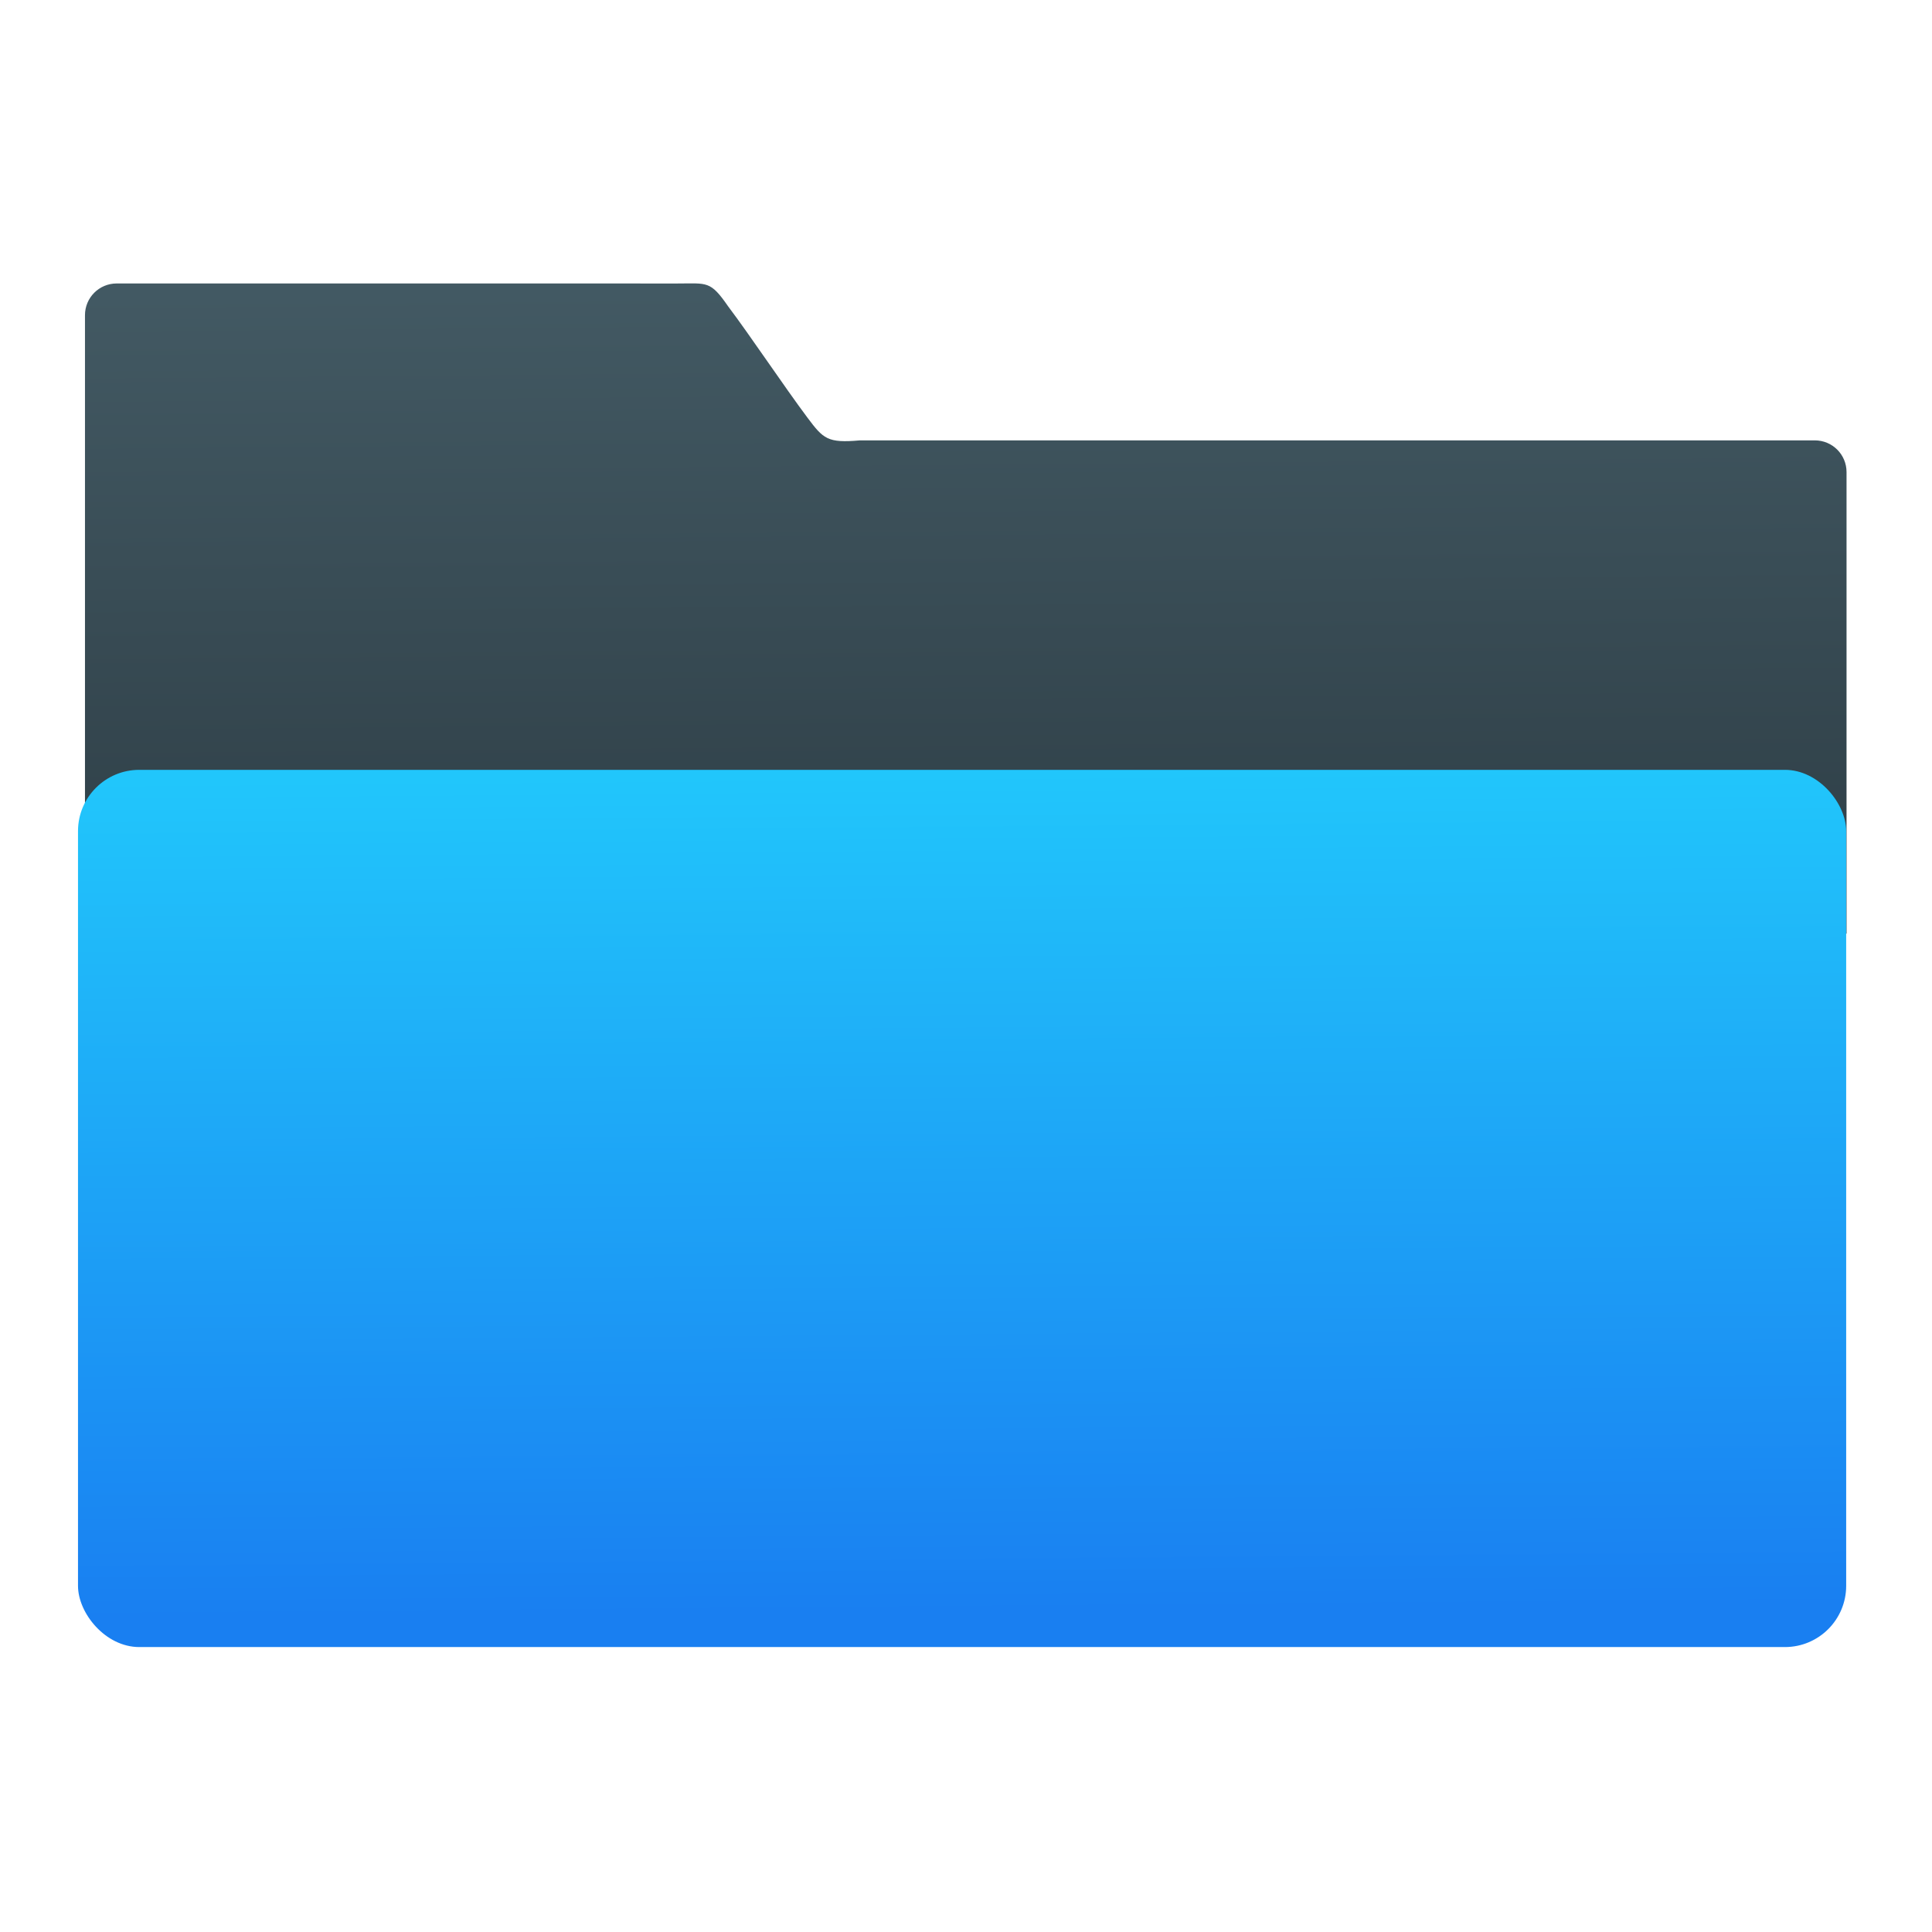 <?xml version="1.0" encoding="UTF-8" standalone="no"?>
<svg
   xmlns:dc="http://purl.org/dc/elements/1.1/"
   xmlns:cc="http://creativecommons.org/ns#"
   xmlns:rdf="http://www.w3.org/1999/02/22-rdf-syntax-ns#"
   xmlns:svg="http://www.w3.org/2000/svg"
   xmlns="http://www.w3.org/2000/svg"
   xmlns:xlink="http://www.w3.org/1999/xlink"
   xmlns:sodipodi="http://sodipodi.sourceforge.net/DTD/sodipodi-0.dtd"
   xmlns:inkscape="http://www.inkscape.org/namespaces/inkscape"
   viewBox="0 0 64 64"
   id="svg2"
   version="1.1"
   inkscape:version="0.91 r13725"
   sodipodi:docname="folder-open.svg">
  <sodipodi:namedview
     pagecolor="#ffffff"
     bordercolor="#666666"
     borderopacity="1"
     objecttolerance="10"
     gridtolerance="10"
     guidetolerance="10"
     inkscape:pageopacity="0"
     inkscape:pageshadow="2"
     inkscape:window-width="1919"
     inkscape:window-height="1018"
     id="namedview27"
     showgrid="false"
     inkscape:zoom="5.2149125"
     inkscape:cx="10.091748"
     inkscape:cy="0.87325714"
     inkscape:window-x="0"
     inkscape:window-y="0"
     inkscape:window-maximized="1"
     inkscape:current-layer="svg2" />
  <defs
     id="defs4">
    <linearGradient
       id="0"
       x1="98.5"
       y1="3.489"
       x2="98.15"
       y2="-37.801"
       gradientUnits="userSpaceOnUse"
       gradientTransform="matrix(0.526,0,0,0.526,-19.206,28.683)">
      <stop
         stop-color="#289bf7"
         id="stop7" />
      <stop
         offset="1"
         stop-color="#71b9f1"
         id="stop9" />
    </linearGradient>
    <linearGradient
       id="1"
       x1="-423.09"
       y1="519.48"
       x2="-424.98"
       y2="227.95"
       gradientUnits="userSpaceOnUse"
       gradientTransform="matrix(0.126,0,0,0.098,85.43,3.516)"
       xlink:href="#3">
      <stop
         stop-color="#93cfff"
         id="stop12" />
      <stop
         offset="1"
         stop-color="#cde8fe"
         id="stop14" />
    </linearGradient>
    <linearGradient
       id="2"
       gradientUnits="userSpaceOnUse"
       x1="-424.67"
       y1="519.82"
       x2="-426.57"
       y2="293.87"
       gradientTransform="matrix(0.126,0,0,0.126,85.63,-11.268)">
      <stop
         stop-color="#afd5eb"
         id="stop17" />
      <stop
         offset="1"
         stop-color="#c0e7ff"
         id="stop19" />
    </linearGradient>
    <linearGradient
       gradientTransform="matrix(1.22,0,0,1.069,9.303,-12.576)"
       gradientUnits="userSpaceOnUse"
       y2="11.167"
       x2="-67.53"
       y1="44.929"
       x1="-67.12"
       id="3">
      <stop
         id="stop7-7"
         stop-color="#197ff1" />
      <stop
         id="stop9-5"
         offset="1"
         stop-color="#21c6fb" />
    </linearGradient>
    <linearGradient
       xlink:href="#1-2"
       id="2-3"
       x1="248.2"
       y1="-6.236"
       x2="248.04"
       y2="-40.76"
       gradientUnits="userSpaceOnUse"
       gradientTransform="matrix(0.556,0,0,0.434,-213.24,4.045)" />
    <linearGradient
       gradientTransform="translate(90.51,-0.814)"
       gradientUnits="userSpaceOnUse"
       y2="17.944"
       x2="-67.19"
       y1="22.419"
       x1="-67.06"
       id="0-56"
       xlink:href="#1-2" />
    <linearGradient
       id="1-2"
       gradientUnits="userSpaceOnUse"
       x1="400.51"
       y1="546.07"
       x2="400.7"
       y2="517.77">
      <stop
         id="stop14-9"
         stop-color="#2e3e46" />
      <stop
         id="stop16"
         offset="1"
         stop-color="#435a64" />
    </linearGradient>
    <linearGradient
       gradientTransform="matrix(0.126,0,0,0.126,115.463,-27.654)"
       xlink:href="#1-2"
       id="3-3"
       x1="-661.86"
       y1="588.27"
       x2="-659.32"
       y2="416.19"
       gradientUnits="userSpaceOnUse" />
    <linearGradient
       gradientTransform="matrix(0.016,0,0,0.016,106.118,-105.806)"
       gradientUnits="userSpaceOnUse"
       y2="354.29"
       x2="-704.05"
       y1="647.77"
       x1="-701.19"
       id="2-6">
      <stop
         stop-color="#93cfff"
         id="stop4168" />
      <stop
         offset="1"
         stop-color="#cde8fe"
         id="stop4170" />
    </linearGradient>
    <linearGradient
       xlink:href="#1-5"
       id="0-7"
       x1="59.12"
       y1="-13.295"
       x2="59.15"
       y2="-37.783"
       gradientUnits="userSpaceOnUse"
       gradientTransform="matrix(0.527,0,0,0.526,-40.249,-37.478)" />
    <linearGradient
       id="1-5">
      <stop
         stop-color="#289bf7"
         id="stop4174" />
      <stop
         offset="1"
         stop-color="#71b9f1"
         id="stop4176" />
    </linearGradient>
    <linearGradient
       xlink:href="#1-5"
       id="3-35"
       x1="-19.915"
       y1="1048.7"
       x2="-19.996"
       y2="1025.51"
       gradientUnits="userSpaceOnUse" />
    <linearGradient
       gradientTransform="matrix(0.016,0,0,0.016,-3.366,-32.817)"
       gradientUnits="userSpaceOnUse"
       y2="354.29"
       x2="-704.05"
       y1="647.77"
       x1="-701.19"
       id="2-62">
      <stop
         stop-color="#93cfff"
         id="stop4277" />
      <stop
         offset="1"
         stop-color="#cde8fe"
         id="stop4279" />
    </linearGradient>
    <linearGradient
       xlink:href="#1-5"
       id="0-9"
       x1="59.12"
       y1="-13.295"
       x2="59.15"
       y2="-37.783"
       gradientUnits="userSpaceOnUse"
       gradientTransform="matrix(0.527,0,0,0.526,43.141,-21.682)" />
    <linearGradient
       gradientTransform="matrix(0.126,0,0,0.126,83.827,-10.233)"
       xlink:href="#1-2"
       id="2-7"
       x1="-424.19"
       y1="453.1"
       x2="-422.95"
       y2="275.8"
       gradientUnits="userSpaceOnUse" />
    <linearGradient
       xlink:href="#1-5"
       id="0-5"
       x1="59.12"
       y1="-13.295"
       x2="59.15"
       y2="-37.783"
       gradientUnits="userSpaceOnUse"
       gradientTransform="matrix(0.527,0,0,0.526,-137.469,27.335)" />
    <linearGradient
       gradientTransform="matrix(0.126,0,0,0.126,-18.354,-28.192)"
       xlink:href="#1-2"
       id="3-5"
       x1="-419.39"
       y1="456.96"
       x2="-425.14"
       y2="271.84"
       gradientUnits="userSpaceOnUse" />
    <linearGradient
       gradientTransform="matrix(0.016,0,0,0.016,200.026,-88.017)"
       gradientUnits="userSpaceOnUse"
       y2="354.29"
       x2="-704.05"
       y1="647.77"
       x1="-701.19"
       id="2-629">
      <stop
         stop-color="#93cfff"
         id="stop4245" />
      <stop
         offset="1"
         stop-color="#cde8fe"
         id="stop4247" />
    </linearGradient>
    <linearGradient
       inkscape:collect="always"
       xlink:href="#1-2"
       id="linearGradient4225"
       gradientUnits="userSpaceOnUse"
       gradientTransform="matrix(0.526,0,0,0.526,-19.206,28.683)"
       x1="98.5"
       y1="3.489"
       x2="98.15"
       y2="-37.801" />
    <linearGradient
       inkscape:collect="always"
       xlink:href="#3"
       id="linearGradient4232"
       gradientUnits="userSpaceOnUse"
       gradientTransform="matrix(1.22,0,0,0.822,113.038,16.462)"
       x1="-67.12"
       y1="44.929"
       x2="-67.53"
       y2="11.167" />
  </defs>
  <path
     inkscape:connector-curvature="0"
     style="color:#000000;fill:url(#linearGradient4225);fill-opacity:1"
     id="path23"
     d="m 3.866,9.39 c -0.582,0 -1.051,0.469 -1.051,1.051 l 0,20.36 58.354,0.126 0,-15.288 c 0,-0.582 -0.469,-1.051 -1.051,-1.051 l -31.632,0 c -1.072,0.095 -1.21,-0.047 -1.739,-0.754 C 25.994,12.829 24.86,11.13 24.121,10.149 23.527,9.291 23.431,9.391 22.447,9.391 Z" />
  <rect
     style="fill:url(#linearGradient4232)"
     id="rect22"
     width="58.573"
     height="29.059"
     x="2.584"
     y="25.502"
     rx="2.029" />
</svg>
